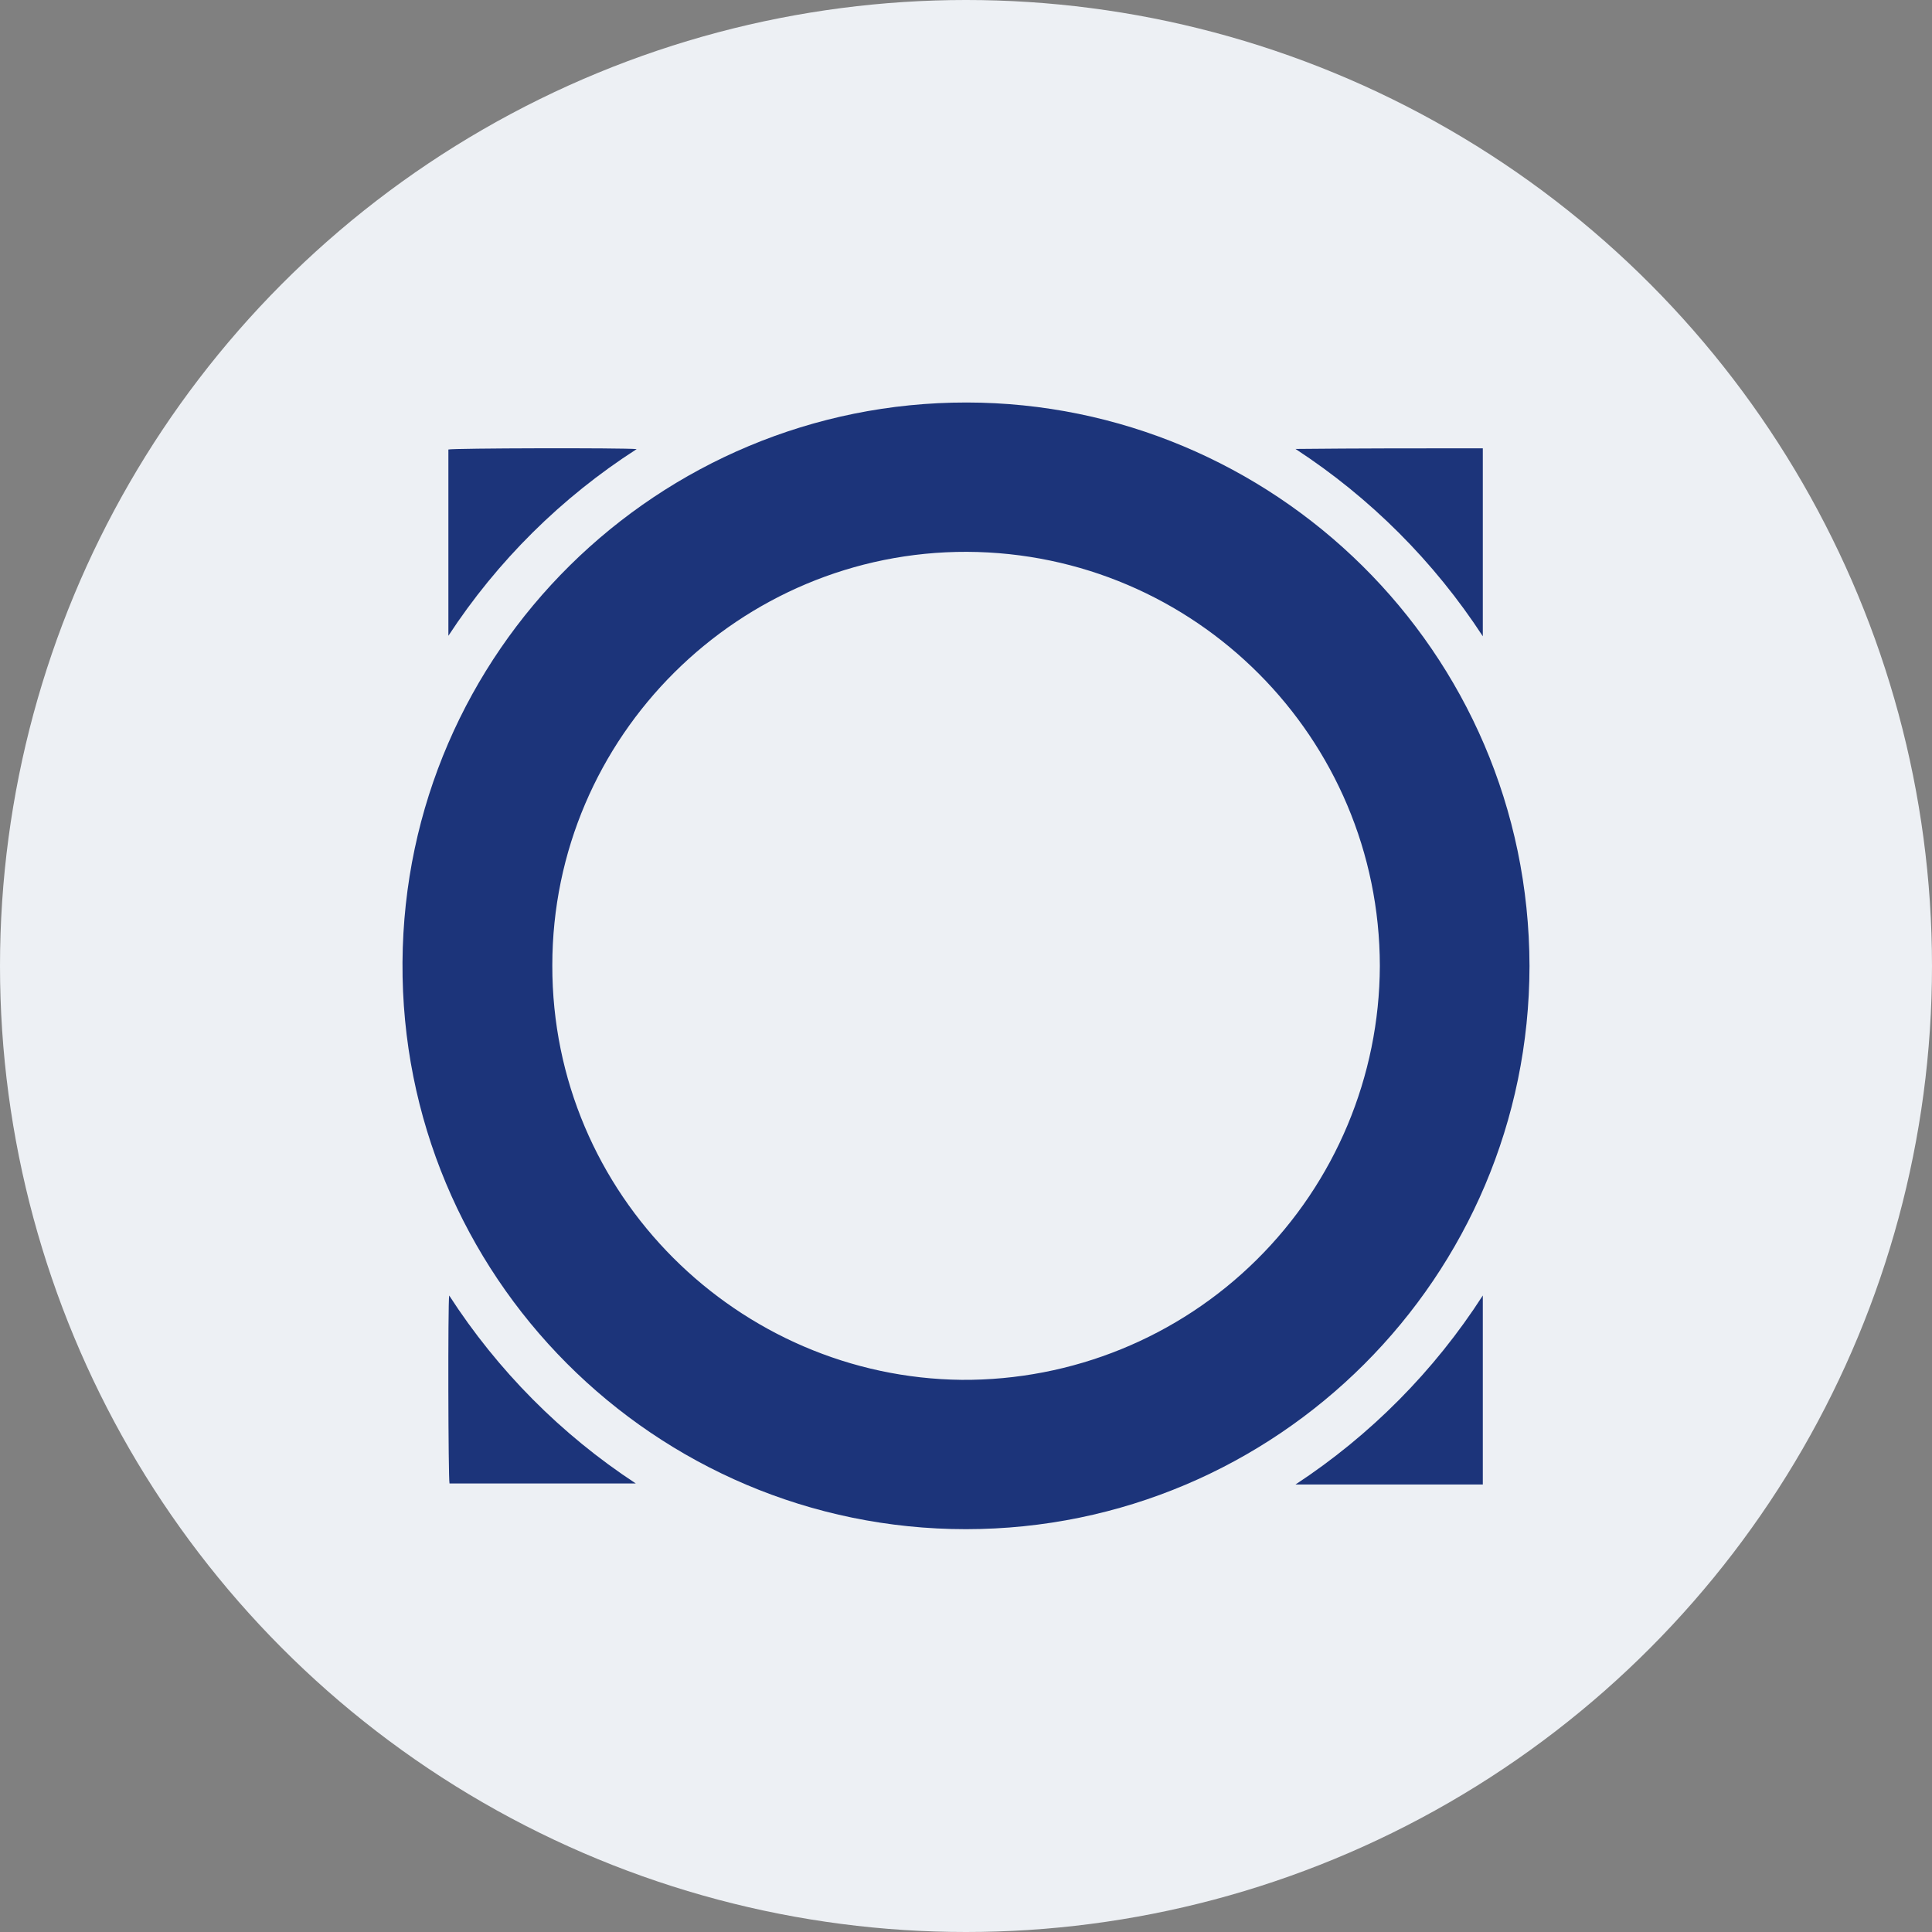 <svg width="24" height="24" viewBox="0 0 24 24" fill="none" xmlns="http://www.w3.org/2000/svg">
<rect x="0" y="0" width="24" height="24" fill="#808080" stroke="none"/>
<circle cx="12" cy="12" r="12" fill="#EDF0F4"/>
<path fill-rule="evenodd" clip-rule="evenodd" d="M12 18.996C15.864 18.994 18.996 15.863 19 12C18.992 8.073 15.802 5.004 12.009 5C8.182 4.996 5.025 8.085 5 11.954C4.975 15.848 8.131 18.996 12 18.996ZM12.012 6.855C14.846 6.868 17.137 9.166 17.141 12C17.136 13.371 16.586 14.684 15.611 15.649C14.637 16.614 13.318 17.15 11.947 17.141C9.178 17.111 6.856 14.848 6.861 11.992C6.861 9.144 9.19 6.847 12.012 6.855Z" fill="#1C347A"/>
<path fill-rule="evenodd" clip-rule="evenodd" d="M7.909 5.579C6.975 6.179 6.178 6.969 5.57 7.898V5.584C5.619 5.567 7.746 5.562 7.909 5.579ZM18.42 5.569C17.644 5.569 16.869 5.569 16.093 5.577C17.022 6.183 17.814 6.975 18.42 7.904V5.569ZM18.42 18.441V16.093C17.817 17.03 17.024 17.83 16.093 18.441H18.42ZM5.584 18.428H7.898C6.971 17.82 6.181 17.024 5.58 16.093C5.563 16.189 5.568 18.373 5.584 18.428Z" fill="#1C347A"/>
</svg>

